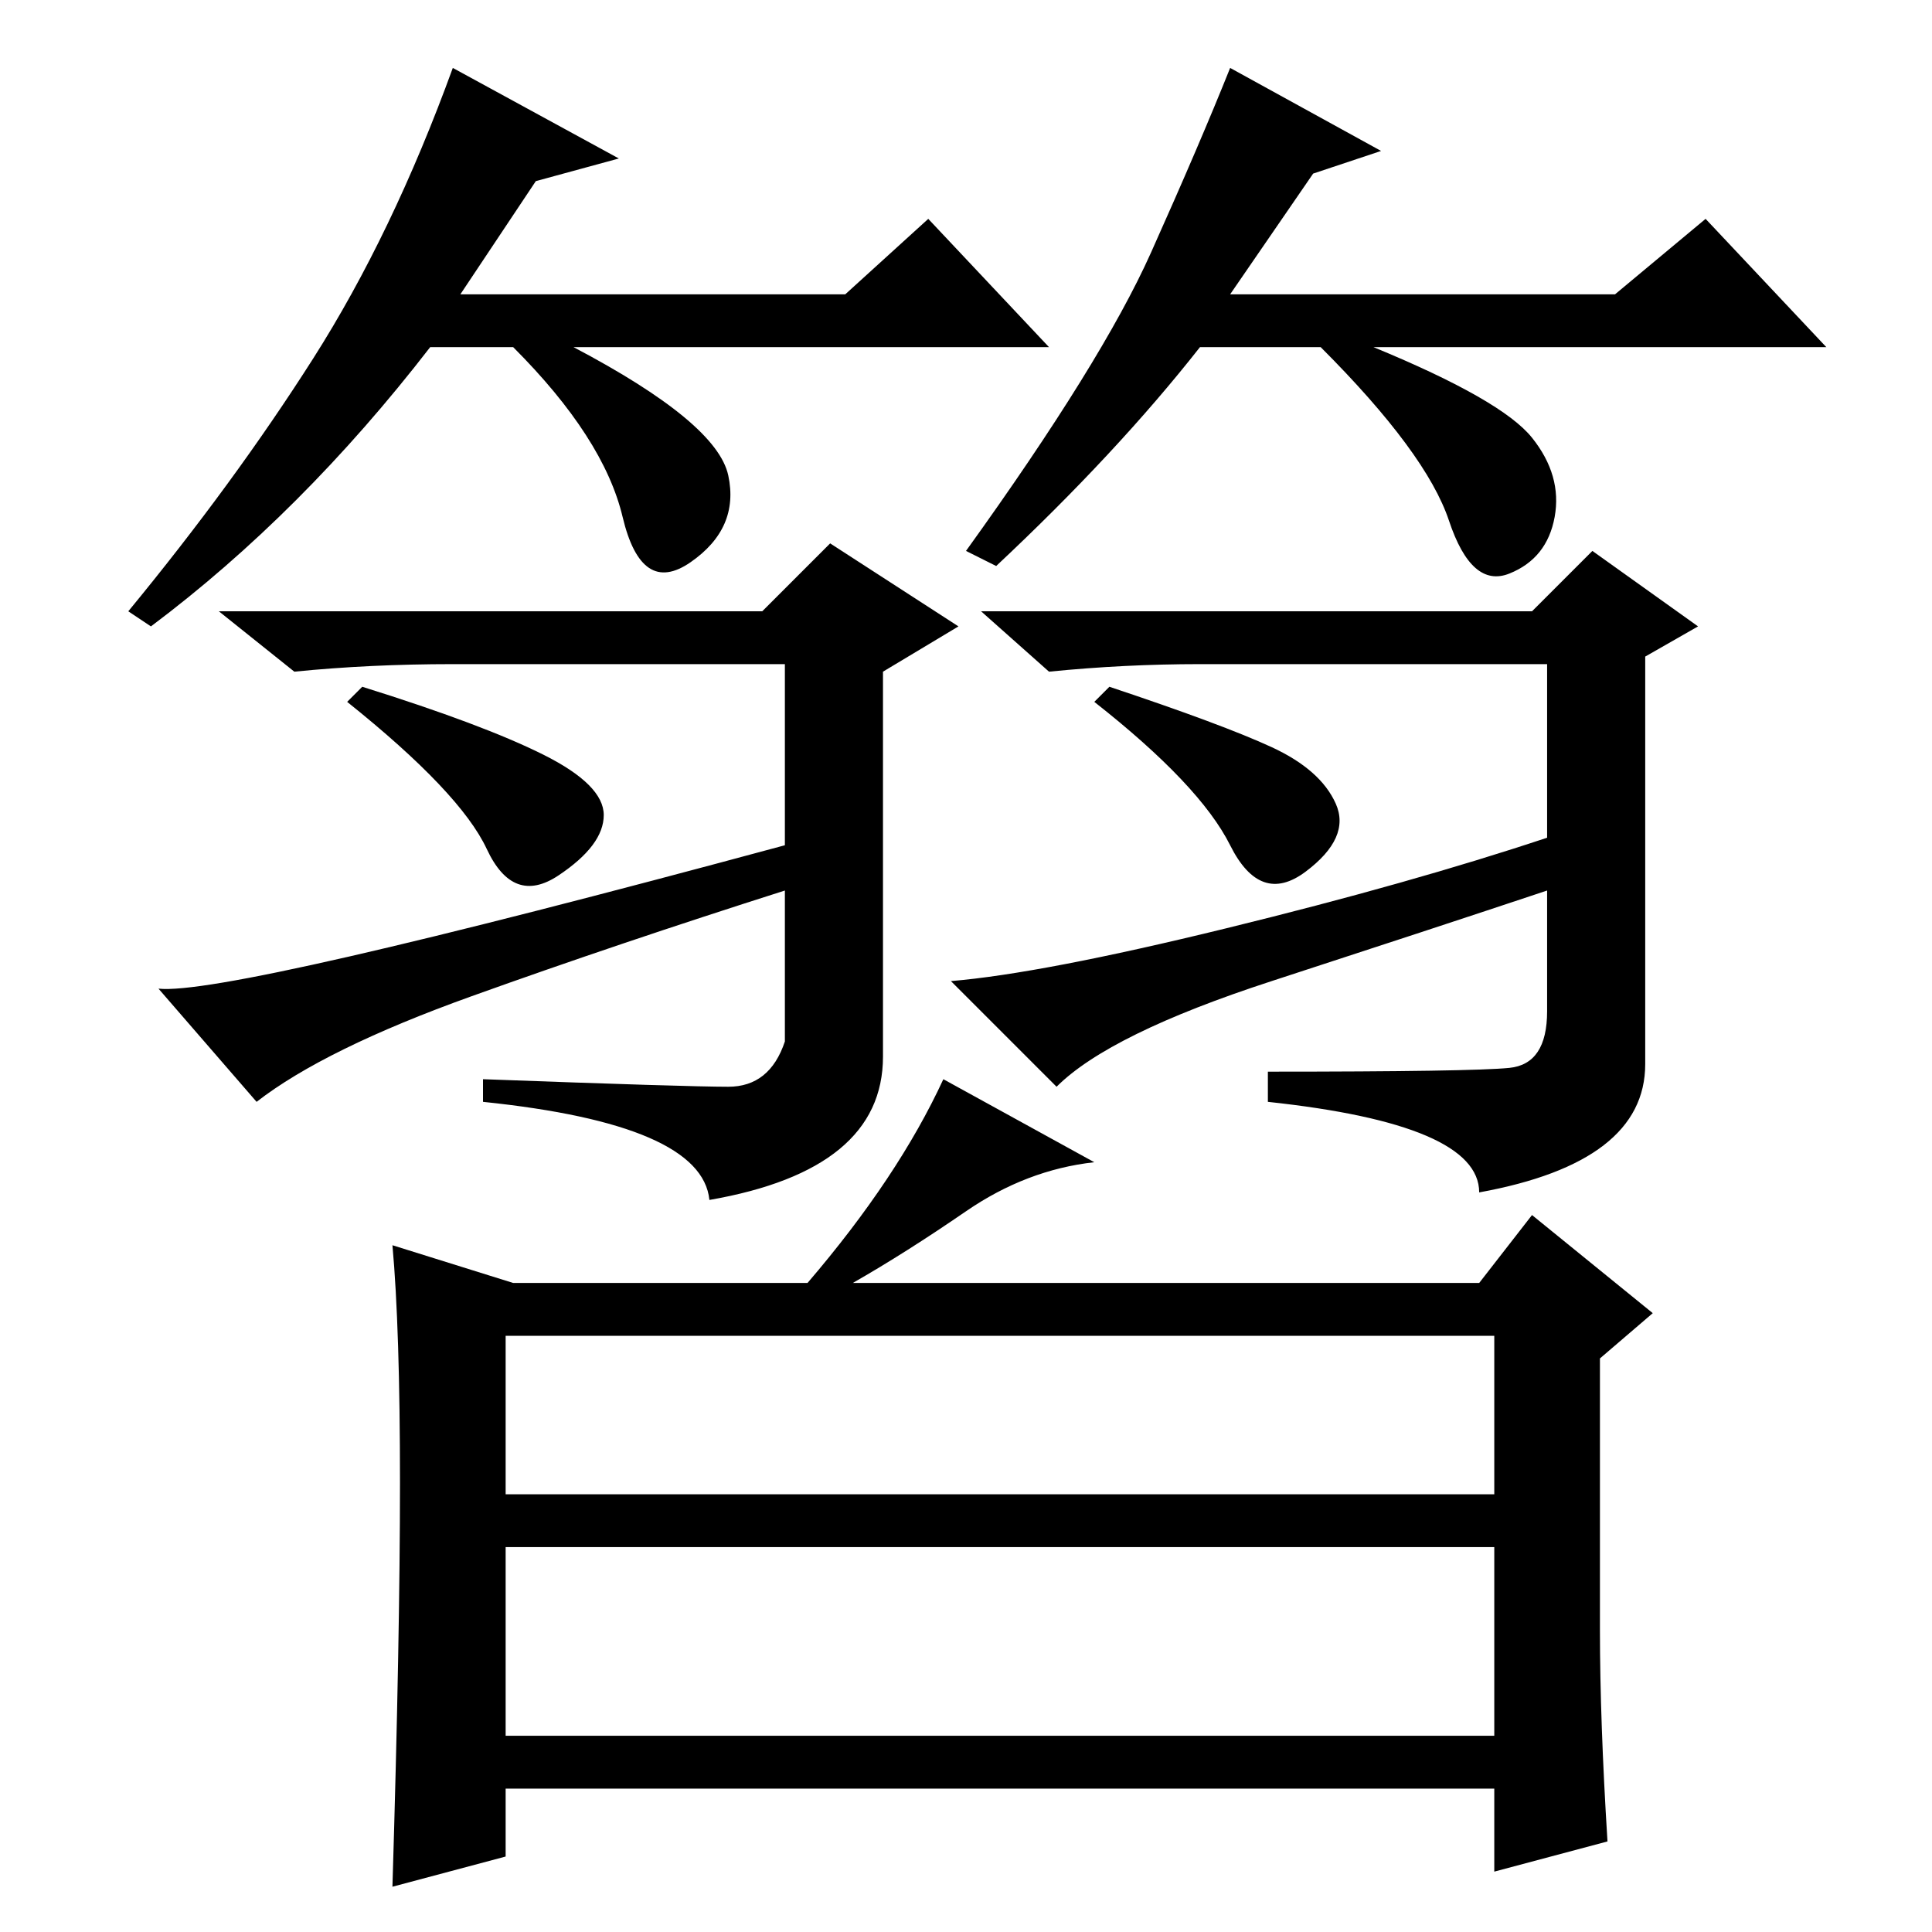 <?xml version="1.0" standalone="no"?>
<!DOCTYPE svg PUBLIC "-//W3C//DTD SVG 1.1//EN" "http://www.w3.org/Graphics/SVG/1.1/DTD/svg11.dtd" >
<svg xmlns="http://www.w3.org/2000/svg" xmlns:xlink="http://www.w3.org/1999/xlink" version="1.1" viewBox="0 -36 256 256">
  <g transform="matrix(1 0 0 -1 0 220)">
   <path fill="currentColor"
d="M67 26h131v25h-131v-25zM128 95.5q-8 -5.5 -15 -9.5h83l7 9l16 -13l-7 -6v-36q0 -12 1 -28l-15 -4v11h-131v-9l-15 -4q1 33 1 53.5t-1 31.5l16 -5h39q12 14 18 27l20 -11q-9 -1 -17 -6.5zM67 58h131v21h-131v-21zM101 175l9 9l17 -11l-10 -6v-51q0 -15 -23 -19
q-1 10 -30 13v3q27 -1 32.5 -1t7.5 6v20q-22 -7 -41.5 -14t-28.5 -14l-13 15q9 -1 83 19v24h-44q-11 0 -21 -1l-10 8h72zM203 175l8 8l14 -10l-7 -4v-54q0 -13 -22 -17q0 9 -28 12v4q27 0 32 0.5t5 7.5v16q-15 -5 -36.5 -12t-28.5 -14l-14 14q12 1 36.5 7t42.5 12v23h-46
q-10 0 -20 -1l-9 8h73zM168.5 157q6.5 -3 8.5 -7.5t-4 -9t-10 3.5t-18 19l2 2q15 -5 21.5 -8zM72 156q8 -4 8 -8t-6 -8t-9.5 3.5t-18.5 19.5l2 2q16 -5 24 -9zM71 232l-10 -15h51l11 10l16 -17h-63q19 -10 20.5 -17t-5 -11.5t-9 6t-14.5 22.5h-11q-17 -22 -37 -37l-3 2
q14 17 24.5 33.5t18.5 38.5l22 -12zM174 233l-11 -16h51l12 10l16 -17h-60q17 -7 21 -12t3 -10.5t-6 -7.5t-8 7t-17 23h-16q-11 -14 -27 -29l-4 2q18 25 24.5 39.5t10.5 24.5l20 -11z" />
  </g>

</svg>

